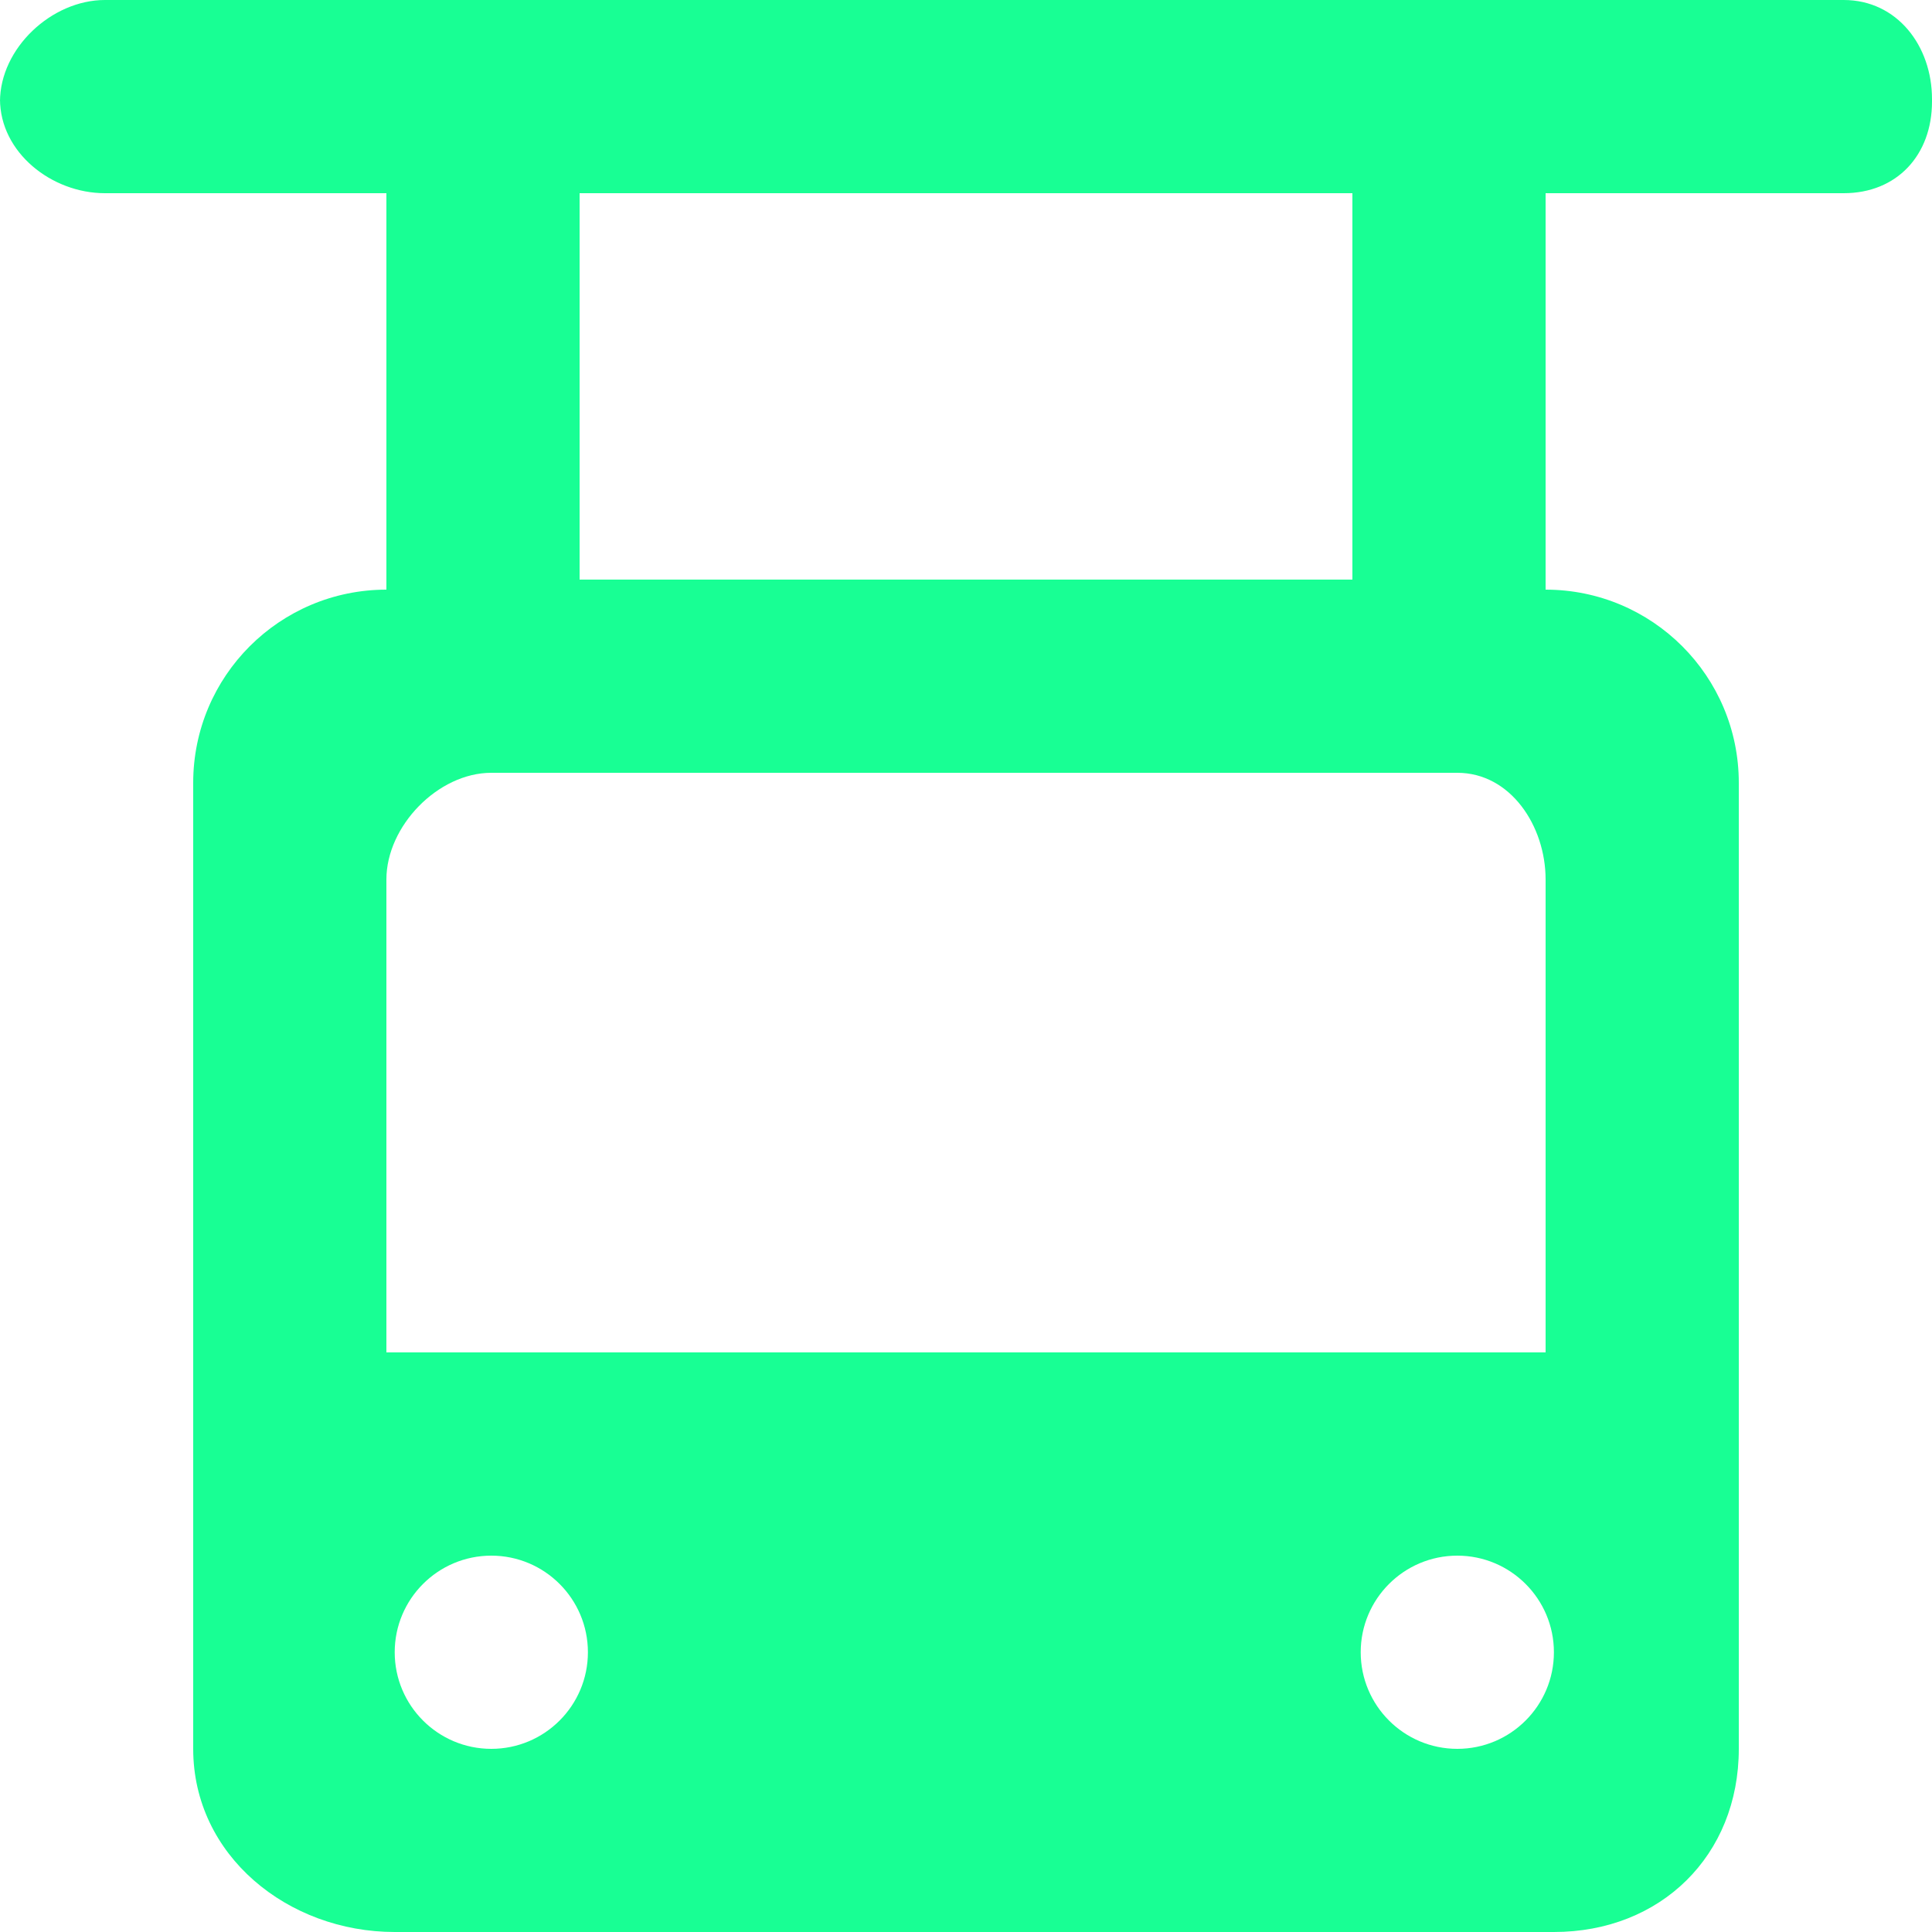 <?xml version="1.0" encoding="UTF-8" standalone="no"?>
<svg width="20px" height="20px" viewBox="0 0 20 20" version="1.1" xmlns="http://www.w3.org/2000/svg" xmlns:xlink="http://www.w3.org/1999/xlink">
    <!-- Generator: Sketch 3.8.1 (29687) - http://www.bohemiancoding.com/sketch -->
    <title>cabin [#617]</title>
    <desc>Created with Sketch.</desc>
    <defs></defs>
    <g id="Page-1" stroke="none" stroke-width="1" fill="none" fill-rule="evenodd">
        <g id="Dribbble-Dark-Preview" transform="translate(-100, -5479)" fill="#18FF94">
            <g id="icons" transform="translate(56, 160)">
                <path d="M50,5325 L58,5325 L58,5321 L50,5321 L50,5325 Z M48,5333 L48,5328.104 C48,5327.552 48.534,5327 49.086,5327 L59.086,5327 C59.638,5327 60,5327.552 60,5328.104 L60,5333 L48,5333 Z M59.086,5337.104 L59.086,5337.104 C58.534,5337.104 58.086,5336.656 58.086,5336.104 C58.086,5335.552 58.534,5335.104 59.086,5335.104 C59.638,5335.104 60.086,5335.552 60.086,5336.104 C60.086,5336.656 59.638,5337.104 59.086,5337.104 L59.086,5337.104 Z M48.086,5336.104 L48.086,5336.104 C48.086,5335.552 48.534,5335.104 49.086,5335.104 C49.638,5335.104 50.086,5335.552 50.086,5336.104 C50.086,5336.656 49.638,5337.104 49.086,5337.104 C48.534,5337.104 48.086,5336.656 48.086,5336.104 L48.086,5336.104 Z M64,5320.052 L64,5320.026 C64,5319.474 63.638,5319 63.086,5319 L45.086,5319 C44.534,5319 44,5319.5 44,5320.052 L44,5320.026 C44,5320.578 44.534,5321 45.086,5321 L48,5321 L48,5325.104 L48,5325.104 C46.895,5325.104 46,5325.999 46,5327.104 L46,5337.104 C46,5338.209 46.981,5339 48.086,5339 L60.086,5339 C61.191,5339 62,5338.209 62,5337.104 L62,5327.104 C62,5325.999 61.105,5325.104 60,5325.104 L60,5325.104 L60,5321 L63.086,5321 C63.638,5321 64,5320.604 64,5320.052 L64,5320.052 Z" id="cabin-[#617]"></path>
            </g>
        </g>
    </g>
</svg>